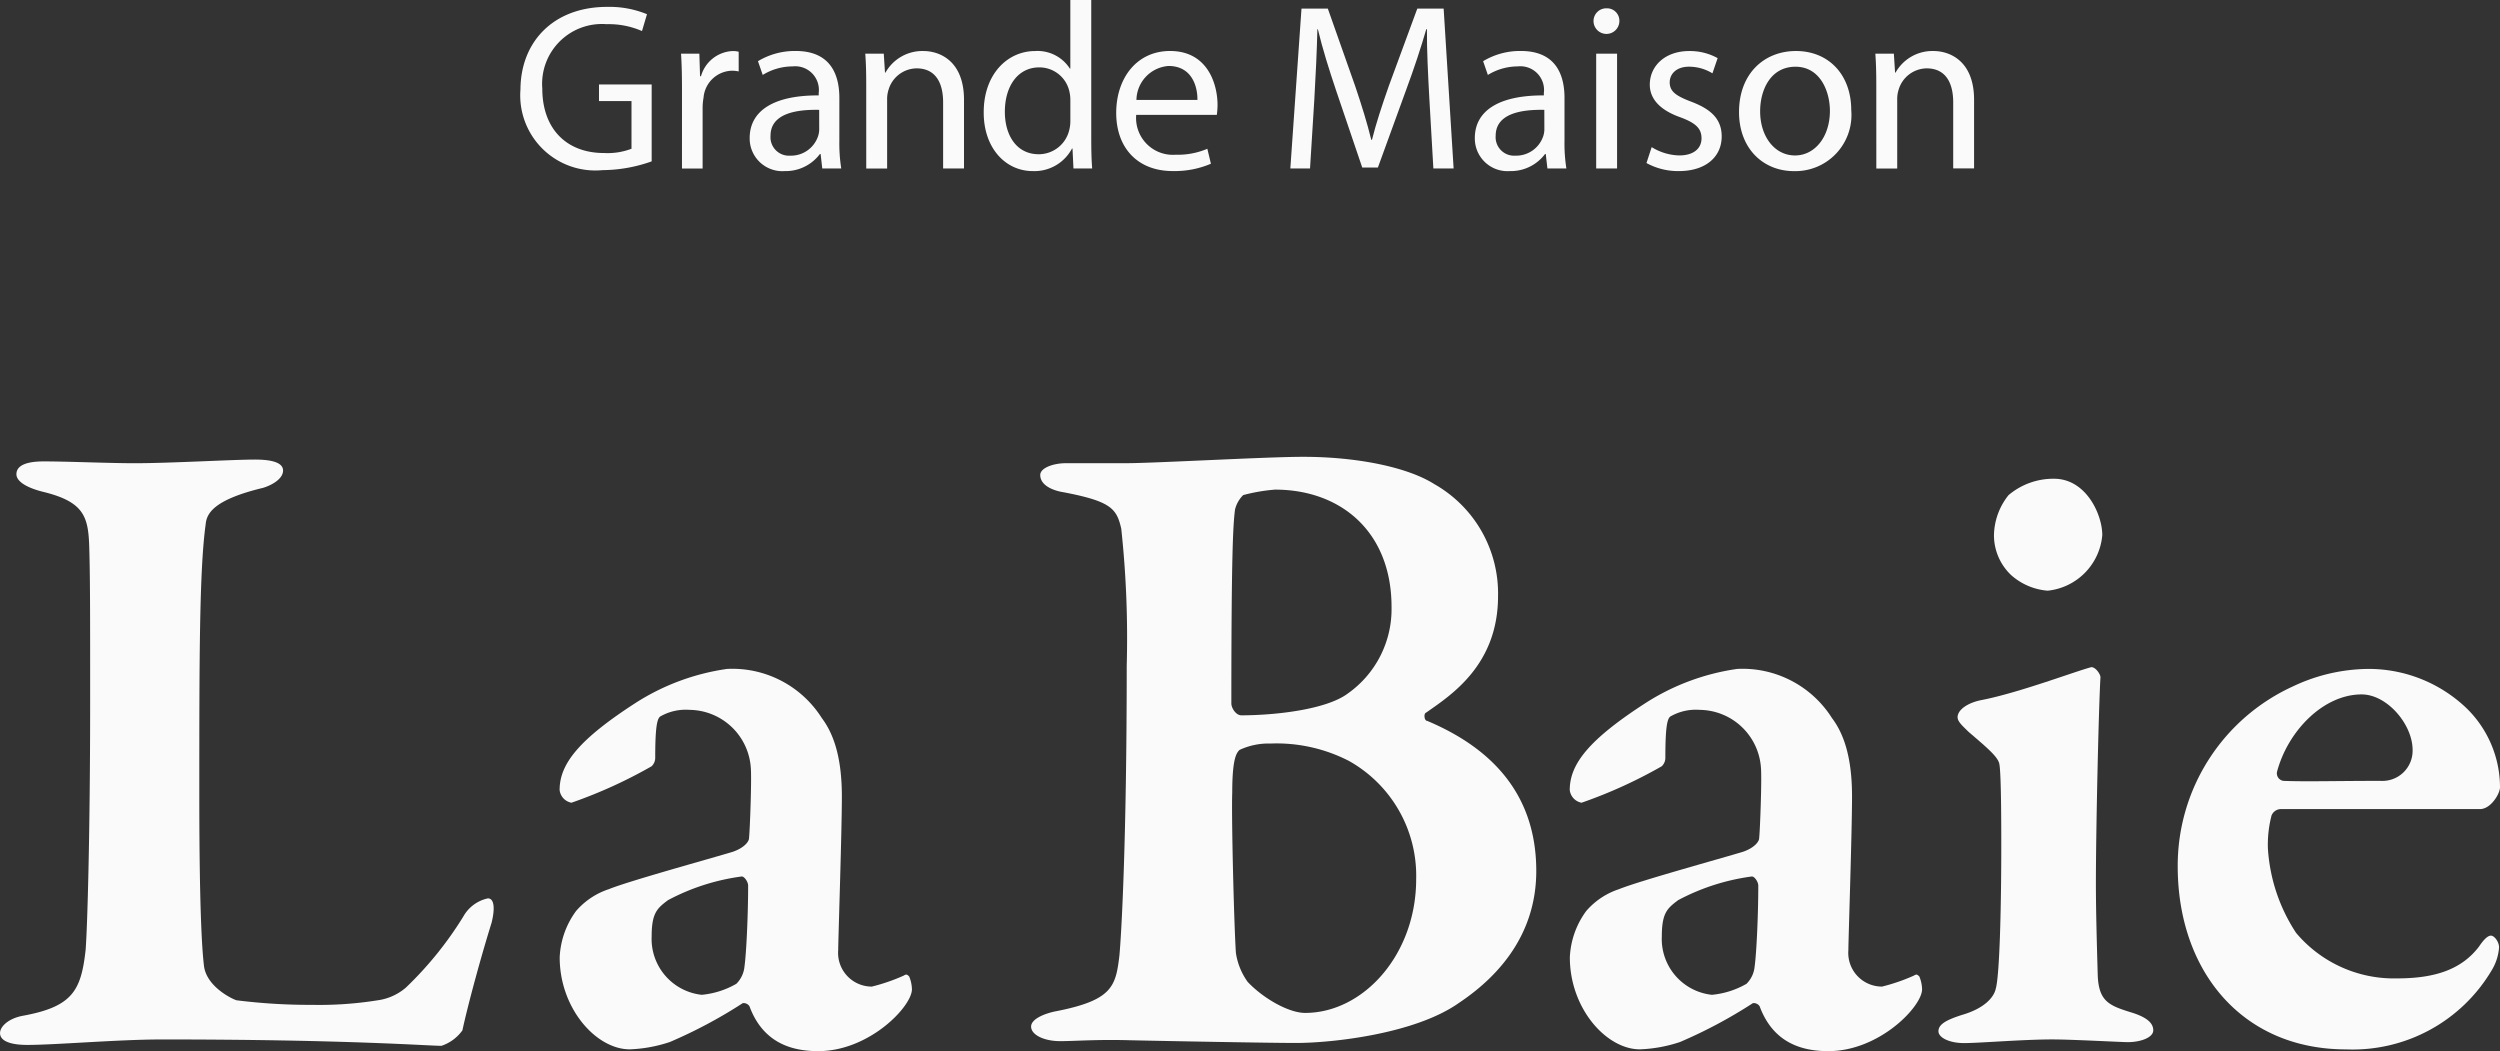 <svg id="グループ_7" data-name="グループ 7" xmlns="http://www.w3.org/2000/svg" width="204.82" height="86.122" viewBox="0 0 204.82 86.122">
  <rect x="0" y="0" width="204.82" height="86.122" fill="#333333" stroke="none"/>
  <g id="グループ_4" data-name="グループ 4" transform="translate(0 37.429)">
    <path id="パス_19" data-name="パス 19" d="M176.489,501.117c2.014,0,5.294.149,7.457.149,2.908,0,8.053-.3,9.844-.3,1.715,0,2.311.374,2.311.9,0,.672-.895,1.192-1.64,1.417-4.027.969-4.623,2.088-4.7,2.982-.522,3.729-.522,11.261-.522,22.3,0,5.144.076,11.259.373,13.795.149,1.79,2.386,2.833,2.685,2.907a48.112,48.112,0,0,0,6.19.374,30.217,30.217,0,0,0,5.368-.374,4.479,4.479,0,0,0,2.312-1.043,29.333,29.333,0,0,0,4.7-5.817,3.043,3.043,0,0,1,2.014-1.491c.521,0,.6.82.3,2.013-.82,2.61-1.939,6.711-2.386,8.8a3.457,3.457,0,0,1-1.715,1.268c-1.119,0-7.755-.522-22.894-.522-3.578,0-8.724.448-11.036.448-1.342,0-2.237-.3-2.237-.971,0-.522.671-1.194,1.864-1.416,4.1-.746,4.773-2.088,5.146-5.37.149-1.863.373-9.694.373-20.431,0-7.233,0-10.142-.075-12.6-.074-2.535-.447-3.729-3.877-4.549-1.417-.372-2.089-.894-2.089-1.416C174.252,501.415,175.147,501.117,176.489,501.117Z" transform="translate(-172.91 -500.744)" fill="#fafafa"/>
    <path id="パス_20" data-name="パス 20" d="M250.234,525.883c.895,1.194,1.641,3.058,1.641,6.414,0,2.907-.3,11.781-.3,12.6a2.76,2.76,0,0,0,2.76,2.984,15.471,15.471,0,0,0,2.61-.9c.223-.149.3-.074.447.075a2.929,2.929,0,0,1,.224,1.044c0,1.416-3.5,5.07-7.68,5.07-2.163,0-4.475-.671-5.593-3.579-.075-.3-.521-.447-.671-.3a39.28,39.28,0,0,1-5.891,3.131,11.621,11.621,0,0,1-3.281.6c-2.76,0-5.743-3.356-5.743-7.532a6.9,6.9,0,0,1,1.342-3.8,6.027,6.027,0,0,1,2.685-1.79c1.64-.671,8.427-2.535,10.142-3.058.895-.3,1.342-.819,1.342-1.117.075-.671.224-4.772.149-5.743a5.088,5.088,0,0,0-5-4.772,4.205,4.205,0,0,0-2.386.522c-.3.149-.447.894-.447,3.43a.944.944,0,0,1-.3.671,39,39,0,0,1-6.563,2.984,1.19,1.19,0,0,1-.97-1.045c0-2.162,1.641-4.175,6.265-7.157a18.8,18.8,0,0,1,7.457-2.76A8.671,8.671,0,0,1,250.234,525.883Zm-7.009,21.774a2.278,2.278,0,0,0,.671-1.416c.149-1.043.3-4.176.3-6.635,0-.3-.3-.747-.522-.747a17.823,17.823,0,0,0-6.041,1.939c-.894.672-1.342,1.045-1.342,2.984a4.606,4.606,0,0,0,4.1,4.773A6.957,6.957,0,0,0,243.224,547.656Z" transform="translate(-182.903 -504.481)" fill="#fafafa"/>
    <path id="パス_21" data-name="パス 21" d="M308.161,521.649c-.225.075-.149.672.074.672,5.146,2.162,8.949,5.889,8.949,12.3,0,4.921-2.76,8.426-6.338,10.813-3.581,2.535-10.365,3.28-13.349,3.28-2.088,0-10.29-.149-13.646-.223-2.685-.075-4.473.074-5.667.074-1.342,0-2.387-.522-2.387-1.193s1.268-1.117,2.09-1.266c4.547-.9,4.847-2.014,5.144-4.549.149-1.566.6-9.023.6-23.788a83.726,83.726,0,0,0-.448-11.185c-.374-1.641-.819-2.238-4.7-2.984-.969-.149-1.938-.6-1.938-1.417,0-.6,1.117-.968,2.086-.968h4.923c2.385,0,11.482-.523,14.54-.523,4.325,0,8.5.82,10.738,2.237a10.292,10.292,0,0,1,5.22,9.172C314.052,517.772,310.174,520.233,308.161,521.649Zm-12.378-18.27a14.565,14.565,0,0,0-2.61.448,2.49,2.49,0,0,0-.671,1.191c-.151,1.194-.3,3.356-.3,15.884,0,.372.374.969.82.969,2.684,0,6.936-.448,8.725-1.79A8.461,8.461,0,0,0,305.327,513C305.327,506.81,301.152,503.38,295.783,503.38Zm6.041,22.222a12.944,12.944,0,0,0-6.414-1.418,5.612,5.612,0,0,0-2.535.522c-.223.225-.6.6-.6,3.5-.076,1.939.149,10.887.3,13.126a5.4,5.4,0,0,0,.969,2.385c1.268,1.342,3.356,2.536,4.7,2.536,4.772,0,9.1-4.773,9.1-10.962A10.773,10.773,0,0,0,301.823,525.6Z" transform="translate(-191.32 -500.695)" fill="#fafafa"/>
    <path id="パス_22" data-name="パス 22" d="M351.03,525.883c.9,1.194,1.642,3.058,1.642,6.414,0,2.907-.3,11.781-.3,12.6a2.761,2.761,0,0,0,2.76,2.984,15.414,15.414,0,0,0,2.608-.9c.225-.149.3-.074.448.075a2.908,2.908,0,0,1,.223,1.044c0,1.416-3.5,5.07-7.68,5.07-2.163,0-4.473-.671-5.592-3.579-.075-.3-.521-.447-.672-.3a39.275,39.275,0,0,1-5.889,3.131,11.632,11.632,0,0,1-3.283.6c-2.758,0-5.742-3.356-5.742-7.532a6.9,6.9,0,0,1,1.342-3.8,6.022,6.022,0,0,1,2.685-1.79c1.641-.671,8.426-2.535,10.141-3.058.9-.3,1.342-.819,1.342-1.117.075-.671.225-4.772.149-5.743a5.086,5.086,0,0,0-5-4.772,4.209,4.209,0,0,0-2.387.522c-.3.149-.447.894-.447,3.43a.944.944,0,0,1-.3.671,39.058,39.058,0,0,1-6.563,2.984,1.189,1.189,0,0,1-.97-1.045c0-2.162,1.641-4.175,6.264-7.157a18.809,18.809,0,0,1,7.459-2.76A8.668,8.668,0,0,1,351.03,525.883Zm-7.009,21.774a2.274,2.274,0,0,0,.671-1.416c.149-1.043.3-4.176.3-6.635,0-.3-.3-.747-.523-.747a17.819,17.819,0,0,0-6.04,1.939c-.895.672-1.341,1.045-1.341,2.984a4.6,4.6,0,0,0,4.1,4.773A6.964,6.964,0,0,0,344.021,547.656Z" transform="translate(-200.939 -504.481)" fill="#fafafa"/>
    <path id="パス_23" data-name="パス 23" d="M369.913,521c3.057-.6,7.755-2.385,8.947-2.685.374,0,.747.6.747.82-.149,2.535-.374,12.529-.374,16.853,0,2.312.076,4.921.149,7.532.076,2.237.97,2.535,2.909,3.132,1.117.372,1.641.819,1.641,1.416s-1.045.969-2.088.969c-.521,0-4.548-.223-6.189-.223-2.385,0-5.966.3-7.233.3-1.193,0-2.089-.447-2.089-.969s.522-.894,1.939-1.342c1.791-.522,2.61-1.416,2.76-2.162.3-1.045.448-6.339.448-11.633,0-1.566,0-5.817-.15-6.711-.073-.6-.969-1.342-2.534-2.685-.448-.448-.895-.82-.895-1.194C367.9,521.816,368.72,521.22,369.913,521Zm9.843-13.5a5.006,5.006,0,0,1-4.473,4.55,5.11,5.11,0,0,1-2.984-1.268,4.5,4.5,0,0,1-1.417-3.282,5.394,5.394,0,0,1,1.194-3.279,5.677,5.677,0,0,1,3.728-1.342C378.413,502.876,379.756,505.783,379.756,507.5Z" transform="translate(-207.52 -501.085)" fill="#fafafa"/>
    <path id="パス_24" data-name="パス 24" d="M413.78,524.988a9.06,9.06,0,0,1,2.833,6.563c0,.521-.746,1.788-1.642,1.788H398.715a.842.842,0,0,0-.819.522,9.541,9.541,0,0,0-.3,2.685,14.172,14.172,0,0,0,2.311,6.935,10.474,10.474,0,0,0,8.277,3.729c3.132,0,5.294-.746,6.711-2.61.3-.448.671-.894.97-.894s.671.521.671.968a4.159,4.159,0,0,1-.6,1.866,13.239,13.239,0,0,1-11.932,6.486c-8.574,0-13.795-6.486-13.795-14.989a16.143,16.143,0,0,1,9.47-14.764,14.661,14.661,0,0,1,6.115-1.418A11.608,11.608,0,0,1,413.78,524.988Zm-15.436,5.294a.626.626,0,0,0,.522.745c1.939.075,4.25,0,7.977,0a2.474,2.474,0,0,0,2.61-2.535c0-2.088-2.088-4.548-4.176-4.548C402.147,523.945,399.238,526.927,398.344,530.283Z" transform="translate(-211.793 -504.481)" fill="#fafafa"/>
  </g>
  <g id="グループ_6" data-name="グループ 6" transform="translate(42.64 0)">
    <g id="グループ_5" data-name="グループ 5">
      <path id="パス_25" data-name="パス 25" d="M235.592,468.453a12.22,12.22,0,0,1-4.024.718,6.154,6.154,0,0,1-6.726-6.61c.02-3.906,2.7-6.765,7.1-6.765a8.112,8.112,0,0,1,3.266.6l-.409,1.38a6.787,6.787,0,0,0-2.9-.563,4.9,4.9,0,0,0-5.268,5.268c0,3.325,2,5.288,5.054,5.288a5.48,5.48,0,0,0,2.255-.351v-3.907h-2.664v-1.361h4.316Z" transform="translate(-224.842 -455.232)" fill="#fafafa"/>
      <path id="パス_26" data-name="パス 26" d="M240.943,463.349c0-1.108-.02-2.061-.078-2.934h1.5l.058,1.846h.078a2.821,2.821,0,0,1,2.6-2.059,1.837,1.837,0,0,1,.487.058v1.613a2.543,2.543,0,0,0-.583-.059,2.4,2.4,0,0,0-2.295,2.2,4.866,4.866,0,0,0-.077.8v5.014h-1.691Z" transform="translate(-227.709 -456.02)" fill="#fafafa"/>
      <path id="パス_27" data-name="パス 27" d="M255.06,467.569a13.164,13.164,0,0,0,.156,2.254h-1.555l-.136-1.186h-.058a3.5,3.5,0,0,1-2.877,1.4,2.68,2.68,0,0,1-2.877-2.7c0-2.274,2.021-3.519,5.656-3.5v-.2a1.94,1.94,0,0,0-2.137-2.177,4.688,4.688,0,0,0-2.45.7l-.389-1.127a5.845,5.845,0,0,1,3.091-.836c2.877,0,3.577,1.963,3.577,3.848Zm-1.653-2.549c-1.865-.038-3.985.293-3.985,2.12a1.514,1.514,0,0,0,1.613,1.633,2.341,2.341,0,0,0,2.275-1.575,1.81,1.81,0,0,0,.1-.544Z" transform="translate(-228.934 -456.02)" fill="#fafafa"/>
      <path id="パス_28" data-name="パス 28" d="M259.326,462.96c0-.971-.019-1.768-.078-2.545h1.516l.1,1.554h.039a3.462,3.462,0,0,1,3.11-1.768c1.3,0,3.324.778,3.324,4v5.619h-1.711V464.4c0-1.516-.564-2.779-2.177-2.779a2.429,2.429,0,0,0-2.293,1.748,2.46,2.46,0,0,0-.117.8v5.657h-1.711Z" transform="translate(-230.998 -456.02)" fill="#fafafa"/>
      <path id="パス_29" data-name="パス 29" d="M279.878,455.109v11.373c0,.836.019,1.787.077,2.43h-1.535l-.078-1.633H278.3a3.478,3.478,0,0,1-3.207,1.847c-2.274,0-4.025-1.925-4.025-4.782-.019-3.132,1.925-5.054,4.219-5.054a3.146,3.146,0,0,1,2.839,1.439h.038v-5.619Zm-1.712,8.225a3.025,3.025,0,0,0-.077-.721,2.516,2.516,0,0,0-2.469-1.983c-1.769,0-2.82,1.554-2.82,3.636,0,1.9.934,3.48,2.781,3.48a2.573,2.573,0,0,0,2.508-2.041,2.977,2.977,0,0,0,.077-.739Z" transform="translate(-233.114 -455.109)" fill="#fafafa"/>
      <path id="パス_30" data-name="パス 30" d="M285.927,465.43a3.015,3.015,0,0,0,3.228,3.267,6.186,6.186,0,0,0,2.6-.488l.293,1.225a7.556,7.556,0,0,1-3.132.6c-2.9,0-4.627-1.925-4.627-4.763s1.673-5.073,4.413-5.073c3.072,0,3.889,2.7,3.889,4.432a6.513,6.513,0,0,1-.059.8Zm5.016-1.225c.019-1.088-.448-2.78-2.373-2.78a2.836,2.836,0,0,0-2.624,2.78Z" transform="translate(-235.48 -456.02)" fill="#fafafa"/>
      <path id="パス_31" data-name="パス 31" d="M313.049,463.311c-.1-1.829-.213-4.026-.195-5.658H312.8c-.446,1.536-.99,3.188-1.652,4.977l-2.313,6.357h-1.283l-2.118-6.242c-.622-1.846-1.147-3.535-1.517-5.092h-.039c-.038,1.632-.136,3.829-.253,5.793l-.35,5.619h-1.613l.914-13.1h2.157l2.237,6.338c.545,1.614.991,3.052,1.322,4.413h.058c.331-1.322.8-2.76,1.381-4.413l2.333-6.338h2.158l.817,13.1H313.38Z" transform="translate(-238.587 -455.262)" fill="#fafafa"/>
      <path id="パス_32" data-name="パス 32" d="M327.418,467.569a13.171,13.171,0,0,0,.155,2.254h-1.554l-.136-1.186h-.058a3.5,3.5,0,0,1-2.878,1.4,2.68,2.68,0,0,1-2.876-2.7c0-2.274,2.021-3.519,5.656-3.5v-.2a1.94,1.94,0,0,0-2.138-2.177,4.692,4.692,0,0,0-2.449.7l-.389-1.127a5.85,5.85,0,0,1,3.091-.836c2.878,0,3.577,1.963,3.577,3.848Zm-1.653-2.549c-1.865-.038-3.985.293-3.985,2.12a1.515,1.515,0,0,0,1.615,1.633,2.341,2.341,0,0,0,2.274-1.575,1.835,1.835,0,0,0,.1-.544Z" transform="translate(-241.882 -456.02)" fill="#fafafa"/>
      <path id="パス_33" data-name="パス 33" d="M334.033,457.009a1.059,1.059,0,0,1-2.117,0,1.043,1.043,0,0,1,1.068-1.071A1.016,1.016,0,0,1,334.033,457.009Zm-1.9,12.052v-9.409h1.711v9.409Z" transform="translate(-244.001 -455.257)" fill="#fafafa"/>
      <path id="パス_34" data-name="パス 34" d="M337.625,468.073a4.46,4.46,0,0,0,2.256.681c1.244,0,1.827-.621,1.827-1.4,0-.817-.486-1.264-1.75-1.73-1.692-.6-2.488-1.535-2.488-2.664,0-1.515,1.223-2.759,3.247-2.759a4.7,4.7,0,0,1,2.312.582l-.427,1.245a3.661,3.661,0,0,0-1.925-.544c-1.011,0-1.575.583-1.575,1.283,0,.778.564,1.127,1.789,1.594,1.633.622,2.469,1.439,2.469,2.838,0,1.653-1.283,2.838-3.518,2.838a5.375,5.375,0,0,1-2.644-.66Z" transform="translate(-244.946 -456.02)" fill="#fafafa"/>
      <path id="パス_35" data-name="パス 35" d="M355.628,465.041a4.6,4.6,0,0,1-4.685,5c-2.547,0-4.509-1.866-4.509-4.841,0-3.148,2.061-5,4.664-5C353.8,460.2,355.628,462.164,355.628,465.041Zm-7.464.1c0,2.061,1.186,3.615,2.857,3.615,1.634,0,2.859-1.535,2.859-3.653,0-1.6-.8-3.616-2.819-3.616S348.164,463.349,348.164,465.138Z" transform="translate(-246.599 -456.02)" fill="#fafafa"/>
      <path id="パス_36" data-name="パス 36" d="M360.114,462.96c0-.971-.021-1.768-.078-2.545h1.517l.1,1.554h.039A3.459,3.459,0,0,1,364.8,460.2c1.3,0,3.325.778,3.325,4v5.619h-1.71V464.4c0-1.516-.564-2.779-2.178-2.779a2.429,2.429,0,0,0-2.293,1.748,2.463,2.463,0,0,0-.116.8v5.657h-1.711Z" transform="translate(-249.033 -456.02)" fill="#fafafa"/>
    </g>
  </g>
</svg>
